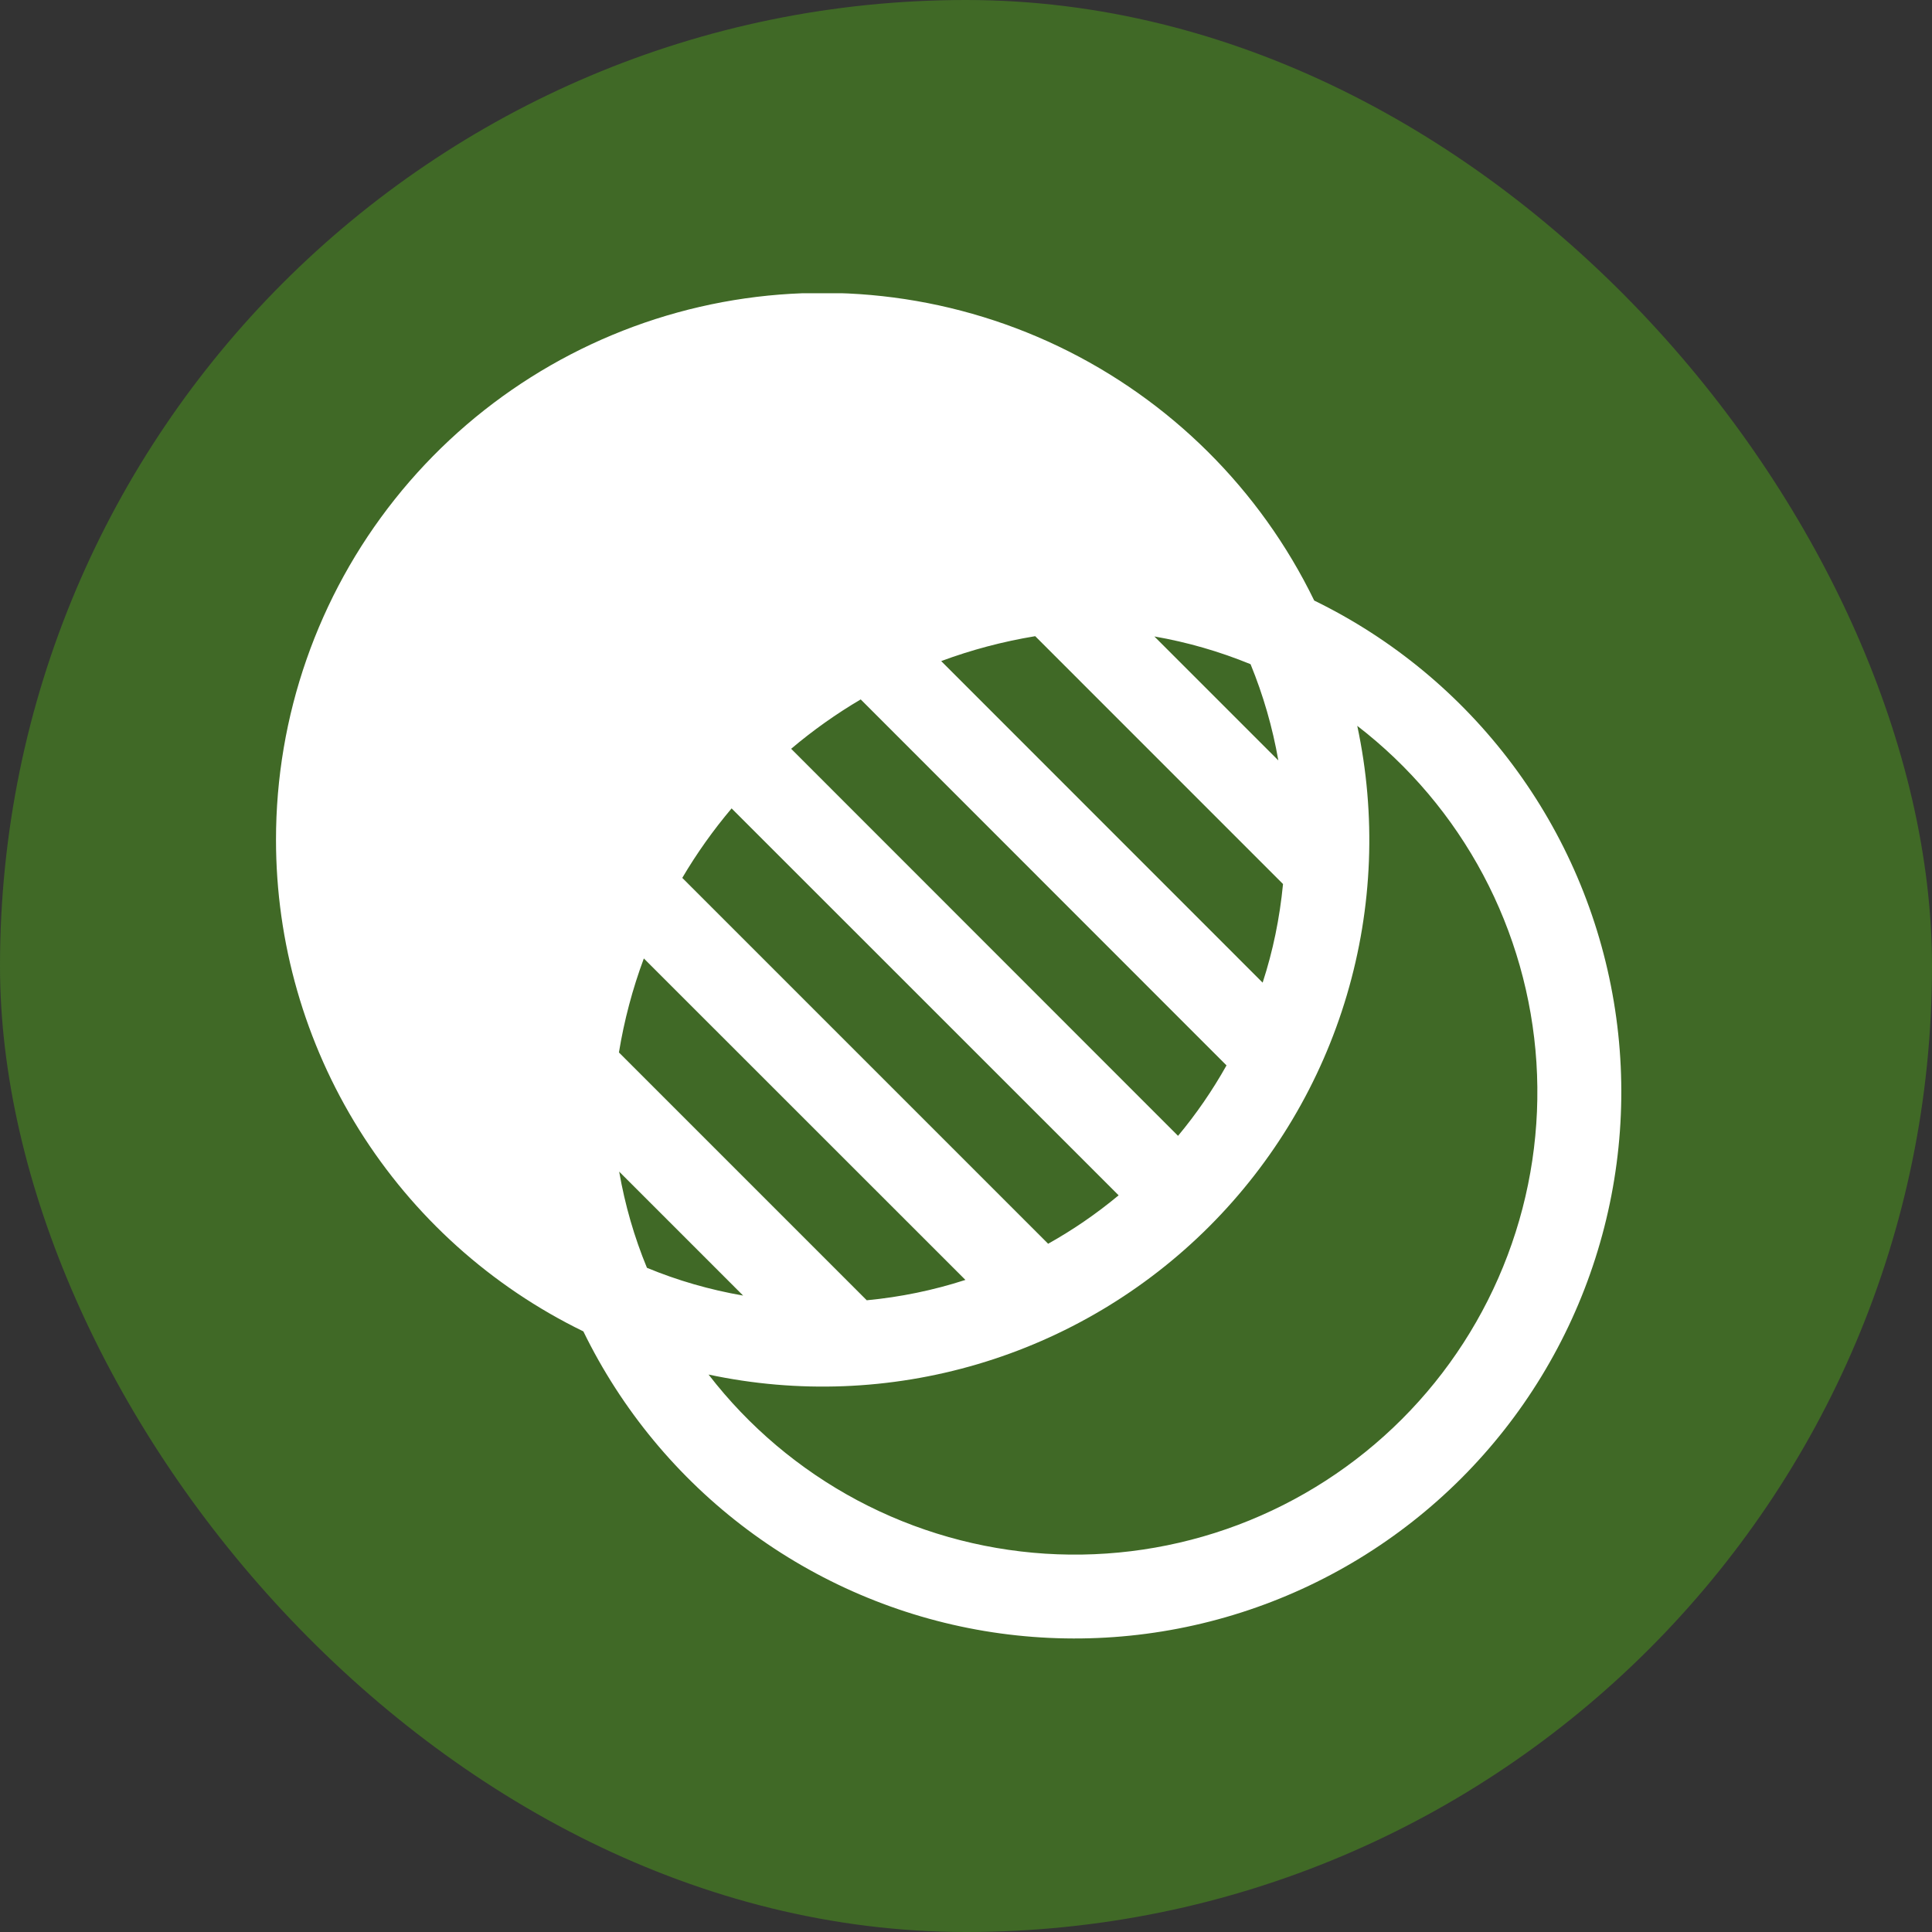 <svg width="56" height="56" viewBox="0 0 56 56" fill="none" xmlns="http://www.w3.org/2000/svg">
<rect x="0" y="0" width="56" height="56" fill="#333333" stroke="none"/>
<rect width="56" height="56" rx="28" fill="#406926"/>
<g clip-path="url(#clip0_3523_757)">
<path d="M8 24.344C7.998 20.759 9.211 17.279 11.443 14.472C13.674 11.666 16.791 9.7 20.285 8.894C23.778 8.089 27.442 8.492 30.677 10.038C33.911 11.585 36.526 14.182 38.093 17.407C40.362 18.513 42.334 20.145 43.844 22.167C45.355 24.189 46.36 26.543 46.777 29.032C47.194 31.521 47.01 34.074 46.24 36.478C45.471 38.882 44.139 41.067 42.354 42.852C40.569 44.636 38.384 45.969 35.98 46.738C33.576 47.508 31.023 47.691 28.534 47.275C26.045 46.858 23.691 45.852 21.669 44.342C19.647 42.831 18.015 40.86 16.909 38.591C14.238 37.291 11.986 35.265 10.41 32.746C8.835 30.227 8 27.315 8 24.344ZM20.538 39.842C21.702 41.351 23.174 42.594 24.856 43.49C26.539 44.385 28.392 44.911 30.294 45.034C32.196 45.156 34.102 44.872 35.885 44.2C37.668 43.527 39.287 42.483 40.635 41.135C41.982 39.788 43.027 38.168 43.699 36.385C44.372 34.602 44.656 32.696 44.534 30.794C44.411 28.892 43.885 27.039 42.99 25.357C42.094 23.674 40.85 22.202 39.341 21.039C39.893 23.623 39.79 26.305 39.04 28.84C38.291 31.375 36.919 33.681 35.05 35.55C33.181 37.419 30.874 38.791 28.34 39.54C25.805 40.29 23.123 40.394 20.538 39.842ZM18.752 36.748C19.639 37.116 20.569 37.384 21.54 37.553L17.947 33.96C18.116 34.93 18.385 35.859 18.752 36.748ZM25.123 37.689C26.095 37.597 27.054 37.4 27.983 37.099L18.662 27.781C18.334 28.664 18.092 29.576 17.94 30.506L25.123 37.689ZM30.381 36.051C31.106 35.645 31.787 35.177 32.424 34.647L21.206 23.432C20.674 24.062 20.195 24.735 19.776 25.446L30.381 36.051ZM34.147 32.922C34.675 32.288 35.143 31.608 35.551 30.881L24.948 20.273C24.237 20.692 23.562 21.171 22.932 21.704L34.145 32.922H34.147ZM36.599 28.48C36.897 27.567 37.093 26.615 37.189 25.624L30.006 18.44C29.063 18.596 28.155 18.837 27.281 19.162L36.599 28.483V28.48ZM37.053 22.041C36.886 21.085 36.616 20.15 36.248 19.252C35.35 18.884 34.416 18.614 33.46 18.448L37.053 22.041Z" fill="white"/>
</g>
<defs>
<clipPath id="clip0_3523_757">
<rect width="39" height="39" fill="white" transform="translate(8 8.5)"/>
</clipPath>
</defs>
</svg>
